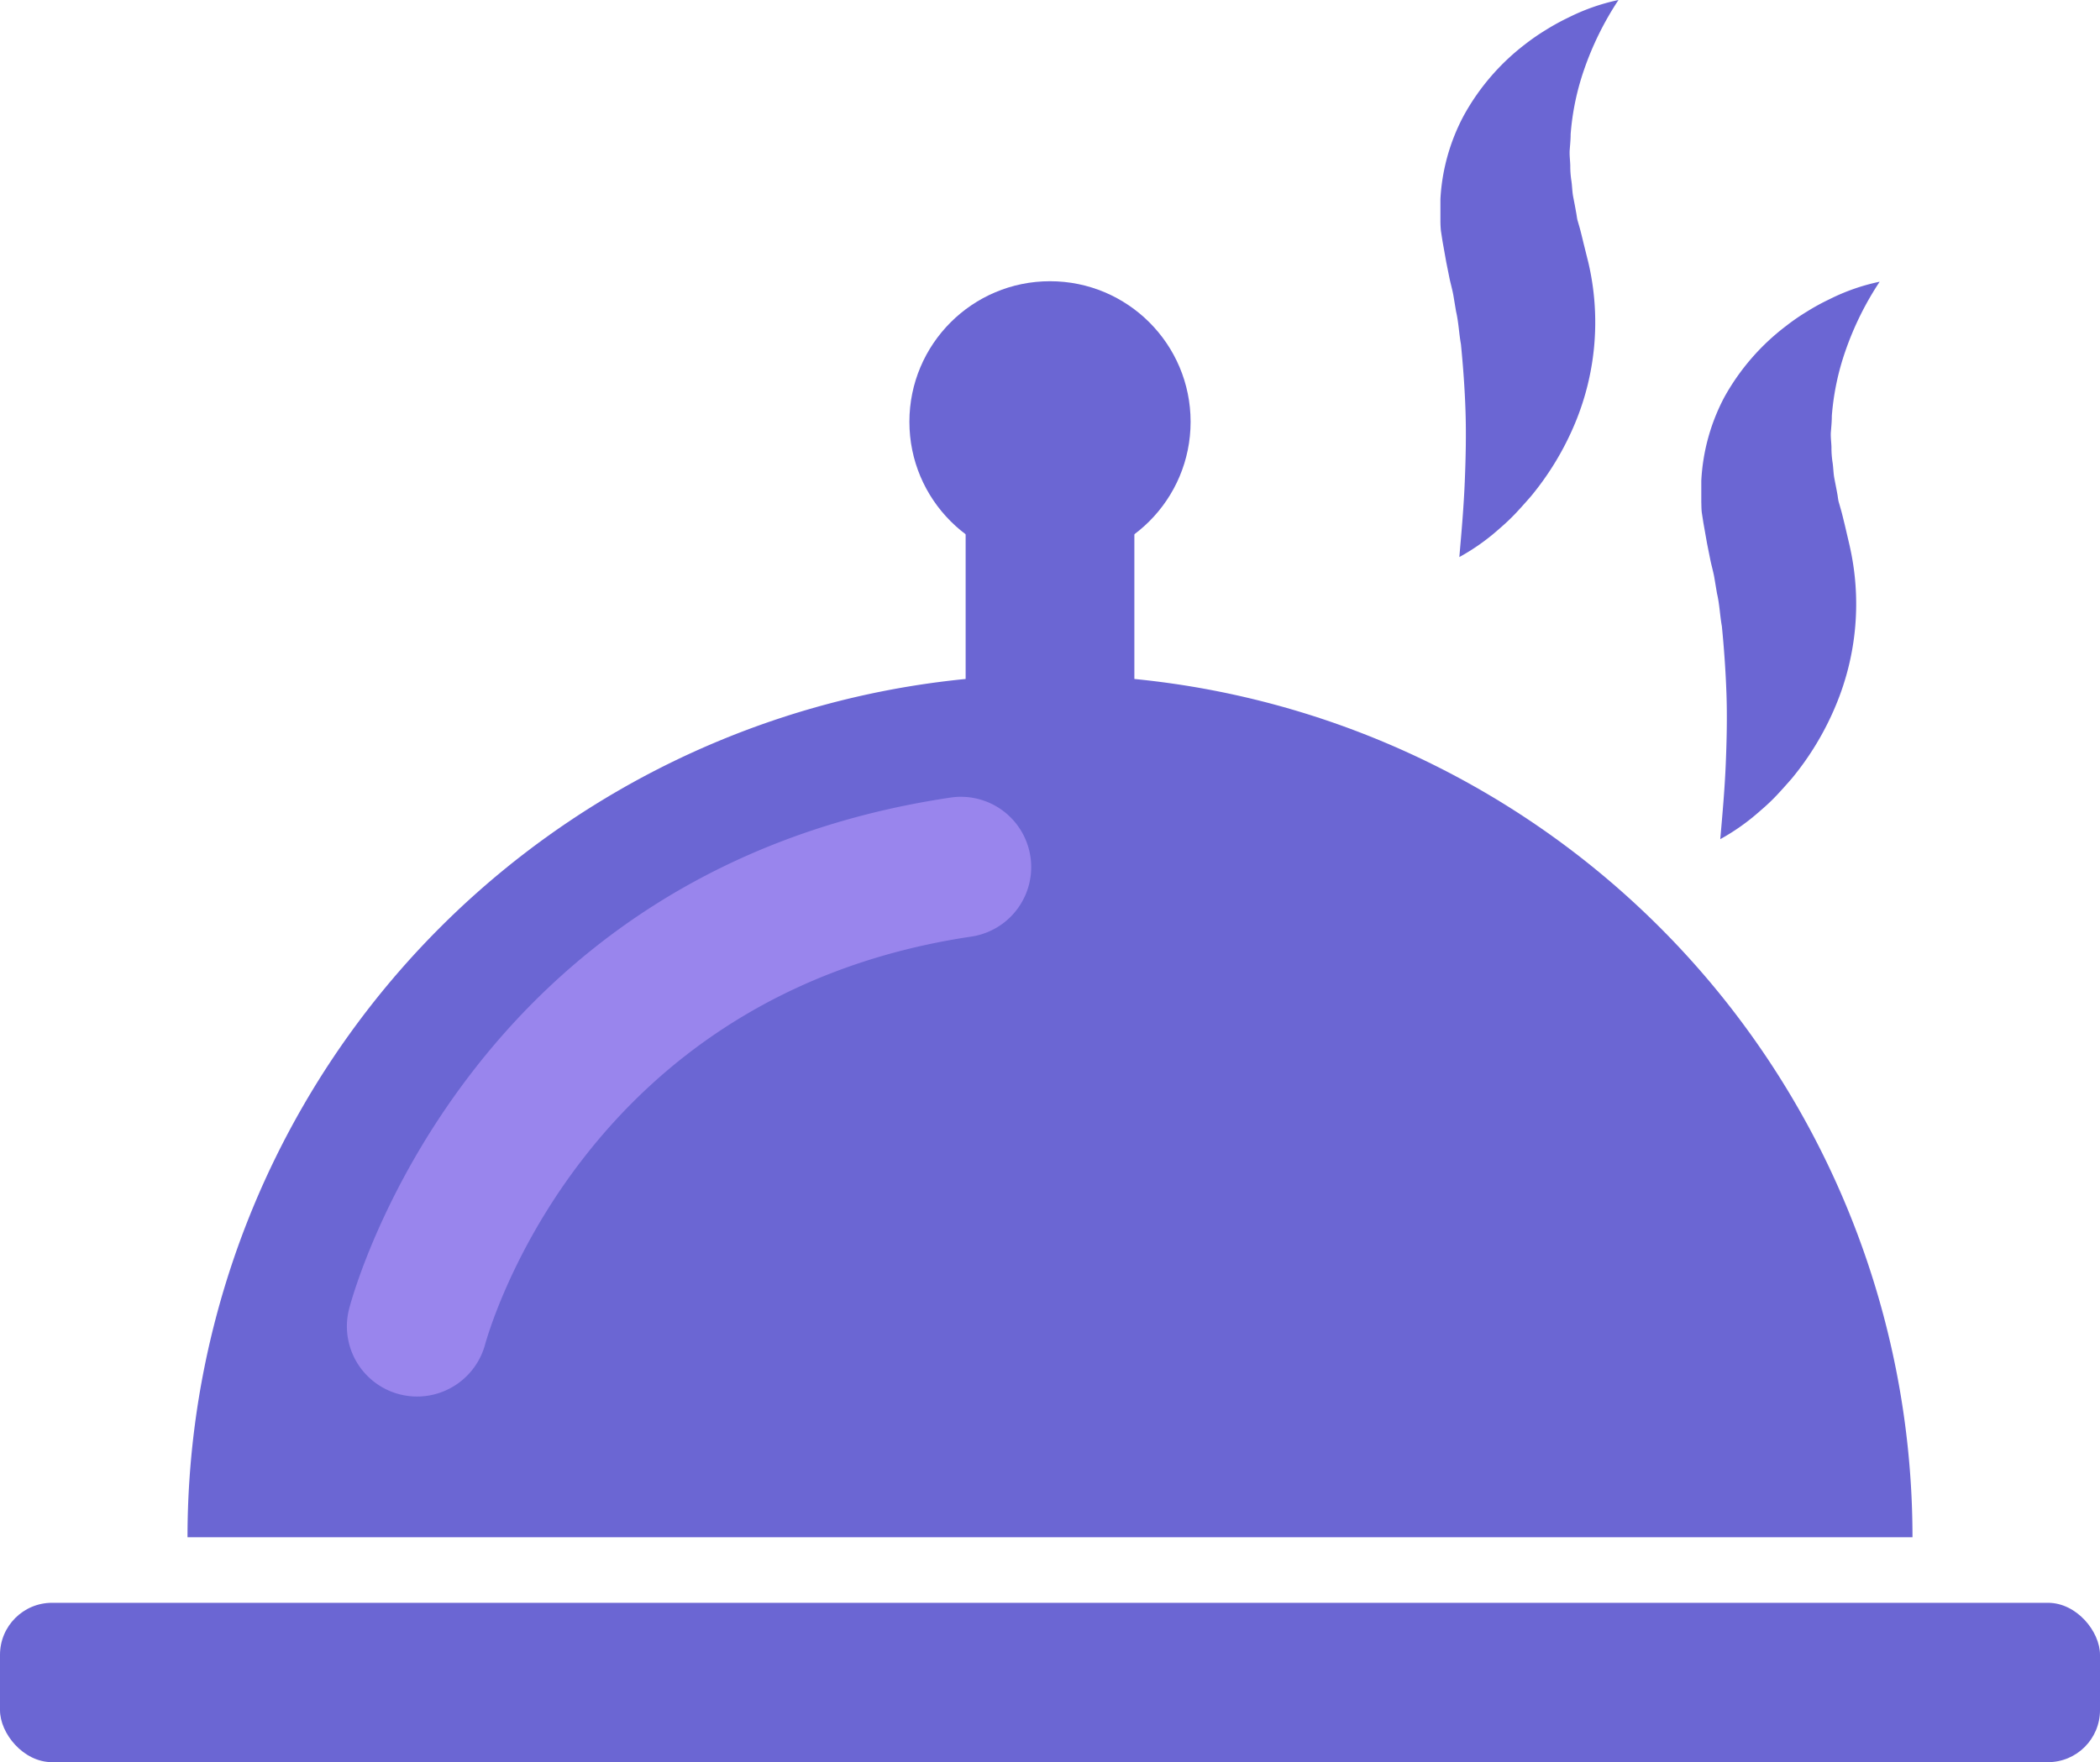 <svg id="Layer_1" data-name="Layer 1" xmlns="http://www.w3.org/2000/svg" viewBox="0 0 339.78 285.17"><defs><style>.cls-1{fill:#6b66d3;}.cls-2{fill:#9985ed;}</style></defs><path class="cls-1" d="M169.89,109.21A139.55,139.55,0,0,0,30.34,248.77h279.1A139.55,139.55,0,0,0,169.89,109.21Z"/><rect class="cls-1" y="259.38" width="339.78" height="25.79" rx="8.42"/><rect class="cls-1" x="131.21" y="84.19" width="77.36" height="27.3" rx="8.5" transform="translate(267.73 -72.05) rotate(90)"/><circle class="cls-1" cx="169.89" cy="68.26" r="22.75"/><path class="cls-2" d="M67.5,226a11.36,11.36,0,0,1-11-14.24c.75-2.89,19.48-71.1,97.3-82.69a11.37,11.37,0,1,1,3.35,22.5c-62.66,9.34-78,63.69-78.66,66A11.41,11.41,0,0,1,67.5,226Z"/><path class="cls-1" d="M304.13,45.59a49.64,49.64,0,0,0-5.54,11.2,41.56,41.56,0,0,0-2.2,10.51c0,.87-.08,1.71-.15,2.55s.07,1.7.09,2.54a15.36,15.36,0,0,0,.19,2.52c.12.84.12,1.67.28,2.51s.33,1.68.48,2.51c.08.42.11.83.21,1.25l.36,1.26c.24.84.43,1.68.64,2.52l.73,3.13a42.48,42.48,0,0,1-2.16,26A46.67,46.67,0,0,1,289.9,126c-.8.91-1.6,1.82-2.43,2.7s-1.75,1.74-2.72,2.56a35,35,0,0,1-6.41,4.54c.38-4.33.73-8.3.89-12.21s.24-7.67.11-11.37-.39-7.31-.74-10.87c-.32-1.77-.37-3.55-.79-5.31l-.44-2.63c-.16-.88-.41-1.75-.6-2.62L276.21,88l-.6-3.38-.26-1.68c-.07-.57-.06-1.15-.08-1.72,0-1.15,0-2.29,0-3.43A32.36,32.36,0,0,1,279,64.27,36.93,36.93,0,0,1,289,52.74a34.81,34.81,0,0,1,3.35-2.31,35.53,35.53,0,0,1,3.65-2A33.08,33.08,0,0,1,304.13,45.59Z"/><path class="cls-1" d="M261.87,0a49.84,49.84,0,0,0-5.54,11.2,41.54,41.54,0,0,0-2.2,10.52c0,.86-.09,1.71-.15,2.54s.07,1.71.09,2.54a15.28,15.28,0,0,0,.19,2.52c.12.85.12,1.67.28,2.51s.33,1.68.47,2.51c.09.42.12.84.22,1.26l.36,1.25c.23.84.43,1.68.63,2.52L257,42.5a42.48,42.48,0,0,1-2.16,26,46.67,46.67,0,0,1-7.16,11.85c-.8.91-1.6,1.82-2.43,2.7s-1.75,1.74-2.72,2.57a34.8,34.8,0,0,1-6.41,4.53c.38-4.33.72-8.29.88-12.21s.24-7.67.12-11.37-.39-7.3-.74-10.86c-.32-1.78-.38-3.56-.79-5.31l-.44-2.64c-.16-.88-.41-1.75-.6-2.62L234,42.41l-.6-3.37-.26-1.69a16.5,16.5,0,0,1-.08-1.72c0-1.15,0-2.29,0-3.43a32.36,32.36,0,0,1,3.79-13.52,36.93,36.93,0,0,1,9.93-11.53,35.38,35.38,0,0,1,3.35-2.31,36.45,36.45,0,0,1,3.64-2A33.3,33.3,0,0,1,261.87,0Z"/></svg>